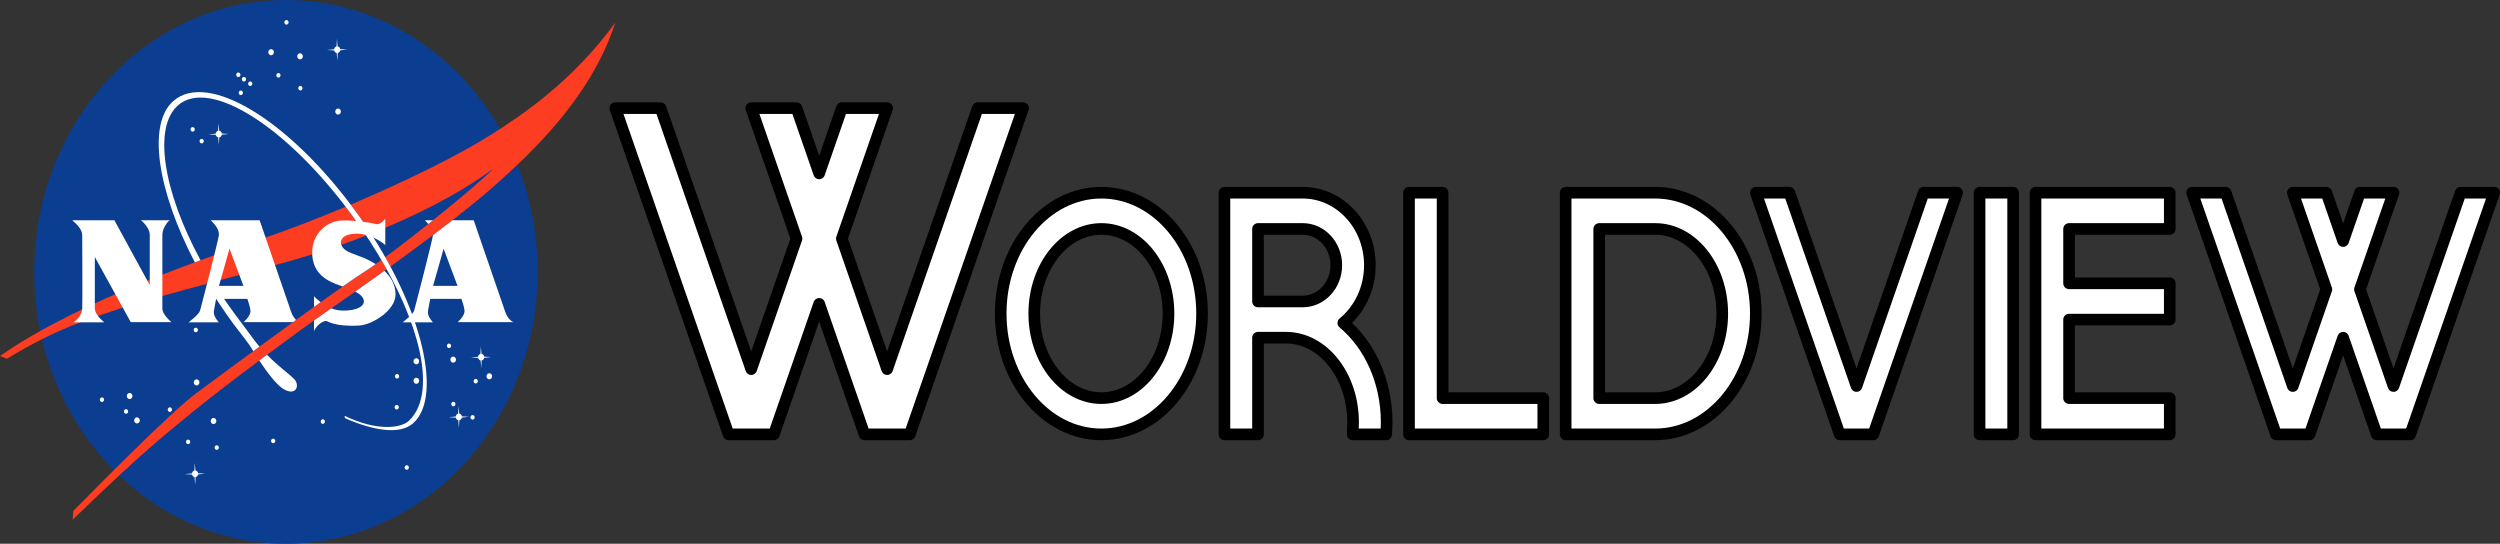 <?xml version="1.0" standalone="no"?><!-- Generator: Gravit.io --><svg xmlns="http://www.w3.org/2000/svg" xmlns:xlink="http://www.w3.org/1999/xlink" style="isolation:isolate" viewBox="-108 8 1002.331 218" width="1002.331" height="218"><rect x="-108" y="8" width="1002.331" height="218" fill="#333333" stroke="none"/><g id="Design"><path d=" M 817.992 182.153 L 804.536 182.153 L 770.897 85.264 L 784.353 85.264 L 811.264 162.775 L 824.72 124.02 L 811.264 85.264 L 824.72 85.264 L 831.448 104.642 L 838.176 85.264 L 851.632 85.264 L 838.176 124.02 L 851.632 162.775 L 878.544 85.264 L 892 85.264 L 858.36 182.153 L 844.904 182.153 L 831.448 143.397 L 817.992 182.153 Z " fill-rule="evenodd" fill="rgb(255,255,255)" vector-effect="non-scaling-stroke" stroke-width="4.661" stroke="rgb(0,0,0)" stroke-opacity="100" stroke-linejoin="round" stroke-linecap="butt" stroke-miterlimit="1.414"/><path d=" M 761.926 182.153 L 708.102 182.153 L 708.102 85.264 L 761.926 85.264 L 761.926 99.797 L 721.558 99.797 L 721.558 121.597 L 761.926 121.597 L 761.926 136.131 L 721.558 136.131 L 721.558 167.62 L 761.926 167.62 L 761.926 182.153 Z " fill-rule="evenodd" fill="rgb(255,255,255)" vector-effect="non-scaling-stroke" stroke-width="4.661" stroke="rgb(0,0,0)" stroke-opacity="100" stroke-linejoin="round" stroke-linecap="butt" stroke-miterlimit="1.414"/><rect x="685.676" y="85.264" width="13.456" height="96.889" transform="matrix(1,0,0,1,0,0)" fill="rgb(255,255,255)" vector-effect="non-scaling-stroke" stroke-width="4.661" stroke="rgb(0,0,0)" stroke-opacity="100" stroke-linejoin="round" stroke-linecap="butt" stroke-miterlimit="1.414"/><path d=" M 643.065 182.153 L 629.609 182.153 L 595.969 85.264 L 609.425 85.264 L 636.337 162.775 L 663.249 85.264 L 676.705 85.264 L 643.065 182.153 Z " fill-rule="evenodd" fill="rgb(255,255,255)" vector-effect="non-scaling-stroke" stroke-width="4.661" stroke="rgb(0,0,0)" stroke-opacity="100" stroke-linejoin="round" stroke-linecap="butt" stroke-miterlimit="1.414"/><path d=" M 555.602 182.153 L 519.719 182.153 L 519.719 85.264 C 519.719 85.264 533.323 85.264 555.602 85.264 C 577.88 85.264 595.969 106.972 595.969 133.708 C 595.969 160.445 577.88 182.153 555.602 182.153 Z  M 555.602 99.797 C 570.453 99.797 582.514 114.994 582.514 133.708 C 582.514 152.423 570.453 167.62 555.602 167.62 C 547.071 167.62 533.175 167.62 533.175 167.62 L 533.175 99.797 C 533.175 99.797 540.751 99.797 555.602 99.797 Z " fill-rule="evenodd" fill="rgb(255,255,255)" vector-effect="non-scaling-stroke" stroke-width="4.661" stroke="rgb(0,0,0)" stroke-opacity="100" stroke-linejoin="round" stroke-linecap="butt" stroke-miterlimit="1.414"/><path d=" M 456.925 85.264 L 470.381 85.264 L 470.381 167.62 L 510.749 167.62 L 510.749 182.153 L 470.381 182.153 L 456.925 182.153 L 456.925 85.264 L 456.925 85.264 Z " fill-rule="evenodd" fill="rgb(255,255,255)" vector-effect="non-scaling-stroke" stroke-width="4.661" stroke="rgb(0,0,0)" stroke-opacity="100" stroke-linejoin="round" stroke-linecap="butt" stroke-miterlimit="1.414"/><path d=" M 396.373 182.153 L 382.917 182.153 L 382.917 85.264 L 414.314 85.264 C 429.165 85.264 441.226 98.291 441.226 114.331 C 441.226 123.777 437.046 132.178 430.574 137.487 C 441.074 146.241 447.954 160.818 447.954 177.308 C 447.954 179.067 447.788 182.129 447.788 182.153 L 434.332 182.153 C 434.332 182.153 434.498 179.019 434.498 177.308 C 434.498 158.594 422.437 143.397 407.586 143.397 C 407.586 143.397 396.373 143.397 396.373 143.397 L 396.373 182.153 Z  M 414.314 128.864 C 421.742 128.864 427.77 122.353 427.77 114.331 C 427.77 106.308 421.742 99.797 414.314 99.797 C 409.497 99.797 396.373 99.797 396.373 99.797 L 396.373 128.864 L 414.314 128.864 Z " fill-rule="evenodd" fill="rgb(255,255,255)" vector-effect="non-scaling-stroke" stroke-width="4.661" stroke="rgb(0,0,0)" stroke-opacity="100" stroke-linejoin="round" stroke-linecap="butt" stroke-miterlimit="1.414"/><path d=" M 333.579 85.264 C 355.857 85.264 373.947 106.972 373.947 133.708 C 373.947 160.445 355.857 182.153 333.579 182.153 C 311.3 182.153 293.211 160.445 293.211 133.708 C 293.211 106.972 311.3 85.264 333.579 85.264 Z  M 333.579 99.797 C 348.43 99.797 360.491 114.994 360.491 133.708 C 360.491 152.423 348.43 167.62 333.579 167.62 C 318.728 167.62 306.667 152.423 306.667 133.708 C 306.667 114.994 318.728 99.797 333.579 99.797 Z " fill-rule="evenodd" fill="rgb(255,255,255)" vector-effect="non-scaling-stroke" stroke-width="4.661" stroke="rgb(0,0,0)" stroke-opacity="100" stroke-linejoin="round" stroke-linecap="butt" stroke-miterlimit="1.414"/><path d=" M 202.271 182.153 L 184.106 182.153 L 138.692 51.353 L 156.858 51.353 L 193.189 155.993 L 211.354 103.673 L 193.189 51.353 L 211.354 51.353 L 220.437 77.513 L 229.52 51.353 L 247.685 51.353 L 229.52 103.673 L 247.685 155.993 L 284.016 51.353 L 302.182 51.353 L 256.768 182.153 L 238.602 182.153 L 220.437 129.833 L 202.271 182.153 Z " fill-rule="evenodd" fill="rgb(255,255,255)" vector-effect="non-scaling-stroke" stroke-width="4.661" stroke="rgb(0,0,0)" stroke-opacity="100" stroke-linejoin="round" stroke-linecap="butt" stroke-miterlimit="1.414"/><g id="NASA"><path d=" M -94.27 117 C -94.27 56.842 -49.05 8 6.649 8 C 62.348 8 107.569 56.842 107.569 117 C 107.569 177.158 62.348 226 6.649 226 C -49.05 226 -94.27 177.158 -94.27 117 Z " fill="rgb(11,61,145)"/><g id="Group"><path d=" M -0.438 28.938 C -0.438 28.264 0.069 27.717 0.693 27.717 C 1.316 27.717 1.823 28.264 1.823 28.938 C 1.823 29.611 1.316 30.158 0.693 30.158 C 0.069 30.158 -0.438 29.611 -0.438 28.938 Z " fill="rgb(255,255,255)"/><path d=" M 11.175 30.565 C 11.175 29.892 11.682 29.345 12.305 29.345 C 12.928 29.345 13.435 29.892 13.435 30.565 C 13.435 31.239 12.928 31.786 12.305 31.786 C 11.682 31.786 11.175 31.239 11.175 30.565 Z " fill="rgb(255,255,255)"/><path d=" M 26.411 52.724 C 26.411 52.051 26.918 51.503 27.542 51.503 C 28.165 51.503 28.672 52.051 28.672 52.724 C 28.672 53.397 28.165 53.945 27.542 53.945 C 26.918 53.945 26.411 53.397 26.411 52.724 Z " fill="rgb(255,255,255)"/><path d=" M -57.159 166.777 C -57.159 166.103 -56.652 165.556 -56.029 165.556 C -55.405 165.556 -54.898 166.103 -54.898 166.777 C -54.898 167.45 -55.405 167.997 -56.029 167.997 C -56.652 167.997 -57.159 167.45 -57.159 166.777 Z " fill="rgb(255,255,255)"/><path d=" M -54.217 176.553 C -54.217 175.879 -53.71 175.332 -53.086 175.332 C -52.463 175.332 -51.956 175.879 -51.956 176.553 C -51.956 177.226 -52.463 177.774 -53.086 177.774 C -53.71 177.774 -54.217 177.226 -54.217 176.553 Z " fill="rgb(255,255,255)"/><path d=" M -67.964 168.24 C -67.964 167.736 -67.583 167.324 -67.116 167.324 C -66.65 167.324 -66.269 167.736 -66.269 168.24 C -66.269 168.744 -66.65 169.155 -67.116 169.155 C -67.583 169.155 -67.964 168.744 -67.964 168.24 Z " fill="rgb(255,255,255)"/><path d=" M -21.954 187.443 C -21.954 186.939 -21.573 186.527 -21.106 186.527 C -20.64 186.527 -20.258 186.939 -20.258 187.443 C -20.258 187.947 -20.64 188.359 -21.106 188.359 C -21.573 188.359 -21.954 187.947 -21.954 187.443 Z " fill="rgb(255,255,255)"/><path d=" M 50.206 171.258 C 50.206 170.754 50.587 170.342 51.054 170.342 C 51.52 170.342 51.901 170.754 51.901 171.258 C 51.901 171.762 51.52 172.173 51.054 172.173 C 50.587 172.173 50.206 171.762 50.206 171.258 Z " fill="rgb(255,255,255)"/><path d=" M 71.179 146.653 C 71.179 146.149 71.56 145.737 72.027 145.737 C 72.493 145.737 72.875 146.149 72.875 146.653 C 72.875 147.157 72.493 147.568 72.027 147.568 C 71.56 147.568 71.179 147.157 71.179 146.653 Z " fill="rgb(255,255,255)"/><path d=" M -31.611 59.869 C -31.611 59.366 -31.229 58.954 -30.763 58.954 C -30.296 58.954 -29.915 59.366 -29.915 59.869 C -29.915 60.373 -30.296 60.785 -30.763 60.785 C -31.229 60.785 -31.611 60.373 -31.611 59.869 Z " fill="rgb(255,255,255)"/><path d=" M -8.529 41.562 C -8.529 41.058 -8.148 40.647 -7.682 40.647 C -7.215 40.647 -6.834 41.058 -6.834 41.562 C -6.834 42.066 -7.215 42.478 -7.682 42.478 C -8.148 42.478 -8.529 42.066 -8.529 41.562 Z " fill="rgb(255,255,255)"/><path d=" M -11.037 39.77 C -11.037 39.266 -10.655 38.854 -10.189 38.854 C -9.722 38.854 -9.341 39.266 -9.341 39.77 C -9.341 40.274 -9.722 40.685 -10.189 40.685 C -10.655 40.685 -11.037 40.274 -11.037 39.77 Z " fill="rgb(255,255,255)"/><path d=" M -13.297 37.977 C -13.297 37.474 -12.916 37.062 -12.449 37.062 C -11.983 37.062 -11.602 37.474 -11.602 37.977 C -11.602 38.481 -11.983 38.893 -12.449 38.893 C -12.916 38.893 -13.297 38.481 -13.297 37.977 Z " fill="rgb(255,255,255)"/><path d=" M -27.991 64.598 C -27.991 64.094 -27.61 63.682 -27.143 63.682 C -26.677 63.682 -26.296 64.094 -26.296 64.598 C -26.296 65.101 -26.677 65.513 -27.143 65.513 C -27.61 65.513 -27.991 65.101 -27.991 64.598 Z " fill="rgb(255,255,255)"/><path d=" M 6.008 16.962 C 6.008 16.458 6.389 16.047 6.855 16.047 C 7.322 16.047 7.703 16.458 7.703 16.962 C 7.703 17.466 7.322 17.878 6.855 17.878 C 6.389 17.878 6.008 17.466 6.008 16.962 Z " fill="rgb(255,255,255)"/><path d=" M 11.592 43.355 C 11.592 42.851 11.973 42.439 12.44 42.439 C 12.906 42.439 13.287 42.851 13.287 43.355 C 13.287 43.859 12.906 44.27 12.44 44.27 C 11.973 44.27 11.592 43.859 11.592 43.355 Z " fill="rgb(255,255,255)"/><path d=" M 2.783 38.2 C 2.783 37.696 3.164 37.285 3.63 37.285 C 4.097 37.285 4.478 37.696 4.478 38.2 C 4.478 38.704 4.097 39.116 3.63 39.116 C 3.164 39.116 2.783 38.704 2.783 38.2 Z " fill="rgb(255,255,255)"/><path d=" M -12.301 45.21 C -12.301 44.706 -11.92 44.295 -11.454 44.295 C -10.987 44.295 -10.606 44.706 -10.606 45.21 C -10.606 45.714 -10.987 46.126 -11.454 46.126 C -11.92 46.126 -12.301 45.714 -12.301 45.21 Z " fill="rgb(255,255,255)"/><path d=" M 54.225 195.432 C 54.225 194.928 54.606 194.516 55.072 194.516 C 55.539 194.516 55.92 194.928 55.92 195.432 C 55.92 195.935 55.539 196.347 55.072 196.347 C 54.606 196.347 54.225 195.935 54.225 195.432 Z " fill="rgb(255,255,255)"/><path d=" M -58.312 172.968 C -58.312 172.464 -57.93 172.052 -57.464 172.052 C -56.998 172.052 -56.616 172.464 -56.616 172.968 C -56.616 173.472 -56.998 173.883 -57.464 173.883 C -57.93 173.883 -58.312 173.472 -58.312 172.968 Z " fill="rgb(255,255,255)"/><path d=" M 0.675 184.779 C 0.675 184.275 1.056 183.863 1.522 183.863 C 1.989 183.863 2.37 184.275 2.37 184.779 C 2.37 185.282 1.989 185.694 1.522 185.694 C 1.056 185.694 0.675 185.282 0.675 184.779 Z " fill="rgb(255,255,255)"/><path d=" M -40.756 172.232 C -40.756 171.728 -40.375 171.316 -39.908 171.316 C -39.442 171.316 -39.061 171.728 -39.061 172.232 C -39.061 172.735 -39.442 173.147 -39.908 173.147 C -40.375 173.147 -40.756 172.735 -40.756 172.232 Z " fill="rgb(255,255,255)"/><path d=" M -33.418 185.166 C -33.418 184.662 -33.037 184.251 -32.571 184.251 C -32.104 184.251 -31.723 184.662 -31.723 185.166 C -31.723 185.67 -32.104 186.082 -32.571 186.082 C -33.037 186.082 -33.418 185.67 -33.418 185.166 Z " fill="rgb(255,255,255)"/><path d=" M 20.585 177.023 C 20.585 176.519 20.966 176.107 21.433 176.107 C 21.899 176.107 22.28 176.519 22.28 177.023 C 22.28 177.526 21.899 177.938 21.433 177.938 C 20.966 177.938 20.585 177.526 20.585 177.023 Z " fill="rgb(255,255,255)"/><path d=" M 50.358 158.871 C 50.358 158.367 50.74 157.955 51.206 157.955 C 51.673 157.955 52.054 158.367 52.054 158.871 C 52.054 159.374 51.673 159.786 51.206 159.786 C 50.74 159.786 50.358 159.374 50.358 158.871 Z " fill="rgb(255,255,255)"/><path d=" M 72.928 170.013 C 72.928 169.509 73.31 169.097 73.776 169.097 C 74.243 169.097 74.624 169.509 74.624 170.013 C 74.624 170.517 74.243 170.928 73.776 170.928 C 73.31 170.928 72.928 170.517 72.928 170.013 Z " fill="rgb(255,255,255)"/><path d=" M 80.625 175.327 C 80.625 174.823 81.007 174.412 81.473 174.412 C 81.939 174.412 82.321 174.823 82.321 175.327 C 82.321 175.831 81.939 176.243 81.473 176.243 C 81.007 176.243 80.625 175.831 80.625 175.327 Z " fill="rgb(255,255,255)"/><path d=" M 81.89 160.828 C 81.89 160.324 82.271 159.912 82.738 159.912 C 83.204 159.912 83.586 160.324 83.586 160.828 C 83.586 161.332 83.204 161.743 82.738 161.743 C 82.271 161.743 81.89 161.332 81.89 160.828 Z " fill="rgb(255,255,255)"/><path d=" M -30.346 140.297 C -30.346 139.793 -29.965 139.381 -29.498 139.381 C -29.032 139.381 -28.65 139.793 -28.65 140.297 C -28.65 140.801 -29.032 141.213 -29.498 141.213 C -29.965 141.213 -30.346 140.801 -30.346 140.297 Z " fill="rgb(255,255,255)"/><path d=" M -30.31 161.317 C -30.31 160.644 -29.803 160.096 -29.18 160.096 C -28.556 160.096 -28.049 160.644 -28.049 161.317 C -28.049 161.99 -28.556 162.538 -29.18 162.538 C -29.803 162.538 -30.31 161.99 -30.31 161.317 Z " fill="rgb(255,255,255)"/><path d=" M -23.519 176.795 C -23.519 176.122 -23.012 175.574 -22.389 175.574 C -21.765 175.574 -21.259 176.122 -21.259 176.795 C -21.259 177.468 -21.765 178.016 -22.389 178.016 C -23.012 178.016 -23.519 177.468 -23.519 176.795 Z " fill="rgb(255,255,255)"/><path d=" M 57.791 160.663 C 57.791 159.99 58.297 159.442 58.921 159.442 C 59.544 159.442 60.051 159.99 60.051 160.663 C 60.051 161.336 59.544 161.884 58.921 161.884 C 58.297 161.884 57.791 161.336 57.791 160.663 Z " fill="rgb(255,255,255)"/><path d=" M 87.053 158.871 C 87.053 158.197 87.56 157.65 88.183 157.65 C 88.806 157.65 89.313 158.197 89.313 158.871 C 89.313 159.544 88.806 160.091 88.183 160.091 C 87.56 160.091 87.053 159.544 87.053 158.871 Z " fill="rgb(255,255,255)"/><path d=" M 72.574 152.195 C 72.574 151.522 73.081 150.974 73.704 150.974 C 74.328 150.974 74.835 151.522 74.835 152.195 C 74.835 152.868 74.328 153.416 73.704 153.416 C 73.081 153.416 72.574 152.868 72.574 152.195 Z " fill="rgb(255,255,255)"/><path d=" M 57.791 152.844 C 57.791 152.171 58.297 151.623 58.921 151.623 C 59.544 151.623 60.051 152.171 60.051 152.844 C 60.051 153.517 59.544 154.065 58.921 154.065 C 58.297 154.065 57.791 153.517 57.791 152.844 Z " fill="rgb(255,255,255)"/><path d=" M 28.425 28.172 L 31.237 27.882 L 28.43 27.707 C 28.34 27.121 27.905 26.666 27.358 26.588 L 27.089 23.56 L 26.927 26.612 C 26.42 26.733 26.03 27.194 25.967 27.765 L 23.092 28.046 L 25.99 28.216 C 26.093 28.739 26.488 29.146 26.981 29.248 L 27.241 32.363 L 27.394 29.253 C 27.914 29.156 28.327 28.725 28.425 28.172 Z " fill="rgb(255,255,255)"/><path d=" M -19.056 62.001 L -16.244 61.71 L -19.052 61.541 C -19.137 60.95 -19.577 60.494 -20.124 60.417 L -20.393 57.394 L -20.55 60.441 C -21.061 60.562 -21.451 61.022 -21.514 61.594 L -24.389 61.875 L -21.496 62.045 C -21.389 62.568 -20.998 62.98 -20.505 63.076 L -20.24 66.191 L -20.088 63.081 C -19.568 62.989 -19.155 62.553 -19.056 62.001 Z " fill="rgb(255,255,255)"/><path d=" M 86.124 151.444 L 88.937 151.153 L 86.129 150.984 C 86.044 150.393 85.604 149.937 85.057 149.86 L 84.788 146.837 L 84.631 149.884 C 84.124 150.005 83.734 150.465 83.671 151.037 L 80.791 151.318 L 83.689 151.488 C 83.796 152.011 84.187 152.423 84.68 152.519 L 84.94 155.634 L 85.097 152.524 C 85.613 152.432 86.026 152.001 86.124 151.444 Z " fill="rgb(255,255,255)"/><path d=" M -28.561 198.207 L -25.748 197.917 L -28.556 197.747 C -28.646 197.161 -29.081 196.701 -29.628 196.628 L -29.897 193.605 L -30.054 196.652 C -30.566 196.773 -30.956 197.234 -31.019 197.8 L -33.894 198.086 L -30.996 198.251 C -30.893 198.779 -30.498 199.191 -30.009 199.283 L -29.745 202.403 L -29.588 199.293 C -29.072 199.196 -28.659 198.765 -28.561 198.207 Z " fill="rgb(255,255,255)"/><path d=" M 77.185 175.4 L 79.997 175.109 L 77.19 174.94 C 77.104 174.353 76.669 173.893 76.118 173.816 L 75.848 170.793 L 75.691 173.84 C 75.185 173.961 74.794 174.421 74.732 174.988 L 71.856 175.274 L 74.749 175.439 C 74.857 175.967 75.247 176.374 75.741 176.47 L 76.005 179.59 L 76.158 176.475 C 76.674 176.388 77.091 175.952 77.185 175.4 Z " fill="rgb(255,255,255)"/></g><path d=" M 30.583 90.888 C 18.849 95.815 7.403 100.214 -2.254 103.479 C -21.878 110.111 -75.567 128.079 -108 150.727 L -105.286 151.865 C -85.524 139.812 -72.678 136.024 -60.33 131.829 C -46.906 127.265 -3.501 116.293 16.149 110.32 C 22.792 108.304 30.565 105.659 38.804 102.447 C 36.889 99.56 34.866 96.663 32.74 93.776 C 32.027 92.797 31.305 91.838 30.583 90.888 Z  M 44.918 112.233 C 42.078 114.302 39.697 115.958 38.028 117 C 28.376 123.026 -18.693 157.732 -29.399 165.716 C -40.11 173.699 -69.83 204.006 -78.581 212.804 L -78.881 216.384 C -50.673 189.013 -41.824 182.26 -30.61 173.05 C -16.728 161.642 11.978 140.544 21.738 133.781 C 31.063 127.319 39.477 121.375 47.026 115.934 C 46.905 115.711 46.779 115.489 46.658 115.266 C 46.088 114.258 45.51 113.246 44.918 112.233 L 44.918 112.233 Z  M 89.013 61.928 C 75.27 70.629 53.61 81.132 32.597 90.041 C 33.103 90.704 33.601 91.378 34.099 92.051 C 36.449 95.248 38.661 98.46 40.746 101.677 C 57.266 95.108 75.391 86.286 89.771 75.614 C 82.922 82.624 60.271 100.907 46.461 111.099 C 47.169 112.349 47.86 113.604 48.524 114.849 C 69.448 99.725 83.527 88.597 91.731 81.151 C 103.047 70.891 128.842 47.913 138.647 17.122 C 121.446 40.748 101.114 54.269 89.013 61.928 Z " fill="rgb(252,61,33)"/><path d=" M -6.336 143.988 C -8.561 140.965 -11.638 136.911 -13.948 133.771 C -17.038 129.571 -19.9 125.328 -22.519 121.089 C -23.371 121.316 -24.223 121.549 -25.076 121.781 C -21.913 127.11 -18.401 132.434 -14.575 137.637 C -11.781 141.435 -9.238 144.497 -7.937 146.401 C -7.673 146.788 -7.148 147.641 -6.444 148.775 C -5.627 148.179 -4.806 147.573 -3.977 146.968 C -4.78 146.023 -5.569 145.03 -6.336 143.988 Z  M 9.905 159.912 C 8.075 158.047 3.644 154.922 -0.967 150.243 C -1.985 150.998 -3.017 151.764 -4.044 152.534 C -1.066 157.068 2.993 162.64 6.169 164.262 C 10.955 166.714 12.247 162.31 9.905 159.912 Z  M 34.099 92.051 C 7.721 56.193 -24.506 36.49 -38.397 48.412 C -49.189 57.675 -44.757 84.736 -29.884 113.168 C -29.117 112.882 -28.354 112.601 -27.601 112.325 C -42.613 84.625 -46.717 58.886 -36.54 50.152 C -23.752 39.174 7.129 58.949 32.745 93.771 C 38.046 100.979 42.706 108.212 46.654 115.266 C 61.769 142.283 66.411 166.719 55.965 176.693 C 52.771 179.745 43.002 180.942 30.21 174.722 C 30.035 174.964 30.322 175.618 30.542 175.778 C 41.585 180.574 52.166 182.405 57.503 177.822 C 70.336 166.806 60.477 127.915 34.099 92.051 Z " fill="rgb(255,255,255)"/><g id="Group"><path d=" M -79.034 96.309 L -62.138 96.309 L -47.96 122.295 C -47.96 122.295 -47.96 103.479 -47.96 102.011 C -47.96 99.73 -50.637 96.755 -51.579 96.309 C -50.449 96.309 -40.568 96.309 -39.886 96.309 C -40.604 96.513 -42.905 99.526 -42.905 102.011 C -42.905 103.232 -42.905 130.521 -42.905 131.829 C -42.905 133.66 -40.456 136.184 -39.285 137.163 L -55.576 137.163 L -69.983 111.051 C -69.983 111.051 -69.983 130.521 -69.983 131.582 C -69.983 133.616 -68.135 135.574 -66.21 137.245 L -78.657 137.245 C -76.885 136.431 -75.185 133.864 -75.037 131.829 C -74.885 129.789 -75.037 103.518 -75.037 102.379 C -75.037 99.894 -77.262 97.855 -79.034 96.309 Z " fill="rgb(255,255,255)"/><path d=" M 75.512 137.163 L 97.988 137.163 C 96.745 136.838 95.351 135.249 94.597 133.132 C 93.843 131.01 81.926 96.309 81.926 96.309 L 73.377 96.309 C 70.955 98.194 68.358 100.18 65.586 102.273 C 65.577 102.35 65.568 102.428 65.559 102.501 C 65.187 104.942 58.499 131.102 58.091 132.396 C 57.526 134.188 54.619 136.184 53.453 137.245 L 65.559 137.245 C 64.348 135.777 63.37 134.353 63.595 132.725 C 63.823 131.092 64.501 127.837 64.501 127.837 L 77.024 127.837 C 77.589 129.465 78.01 130.928 78.23 132.313 C 78.49 133.985 76.907 135.859 75.512 137.163 Z  M 65.631 122.62 L 69.856 107.713 L 75.436 122.62 L 65.631 122.62 Z  M 63.729 97.797 C 64.348 97.302 64.972 96.804 65.595 96.309 L 62.312 96.309 C 62.639 96.634 63.182 97.147 63.729 97.797 Z " fill="rgb(255,255,255)"/><path d=" M -22.236 132.725 C -22.012 131.092 -21.335 127.837 -21.335 127.837 L -8.812 127.837 C -8.247 129.465 -7.825 130.928 -7.605 132.313 C -7.341 133.985 -8.924 135.859 -10.323 137.163 L 9.466 137.163 C 9.878 136.862 10.291 136.567 10.699 136.271 C 9.932 135.535 9.228 134.435 8.762 133.132 C 8.008 131.01 -3.909 96.309 -3.909 96.309 L -23.519 96.309 C -22.577 97.244 -19.864 99.768 -20.276 102.501 C -20.649 104.942 -27.336 131.102 -27.744 132.396 C -28.309 134.188 -31.216 136.184 -32.382 137.245 L -20.276 137.245 C -21.483 135.777 -22.465 134.353 -22.236 132.725 Z  M -15.979 107.713 L -10.395 122.62 L -20.2 122.62 L -15.979 107.713 Z " fill="rgb(255,255,255)"/><path d=" M 46.12 116.588 C 42.428 119.243 38.535 122.014 34.431 124.911 C 36.27 125.875 37.737 127.086 37.88 128.651 C 38.14 131.587 32.673 133.006 27.734 132.396 C 26.743 132.275 25.774 131.994 24.85 131.621 C 23.823 132.333 22.787 133.054 21.738 133.781 C 20.67 134.522 19.369 135.433 17.889 136.489 L 17.889 140.704 C 18.871 138.63 21.015 136.77 22.68 136.673 C 23.397 136.635 25.887 139.12 36.144 138.504 C 41.123 138.209 50.74 132.478 50.587 125.88 C 50.497 121.98 48.609 118.938 46.12 116.588 Z  M 17.889 126.776 L 17.889 131.073 C 18.795 130.419 19.692 129.775 20.567 129.145 C 19.19 128.108 18.208 127.139 17.889 126.776 Z  M 42.612 113.89 C 41.657 113.279 40.688 112.747 39.76 112.272 C 34.933 109.83 29.878 109.38 28.824 106.081 C 28.08 103.755 30.183 101.6 35.31 101.682 C 40.441 101.764 45.191 105.063 46.474 106.245 L 46.474 95.733 C 46.097 96.145 44.442 98.194 42.931 97.855 C 40.024 97.201 35.086 96.353 29.43 96.387 C 22.94 96.426 17.36 101.842 17.172 108.687 C 16.907 118.26 23.998 120.866 27.995 122.372 C 28.407 122.528 28.878 122.692 29.39 122.871 C 33.22 120.178 36.252 118.105 38.028 116.995 C 39.221 116.254 40.782 115.193 42.612 113.89 Z " fill="rgb(255,255,255)"/></g></g></g></svg>